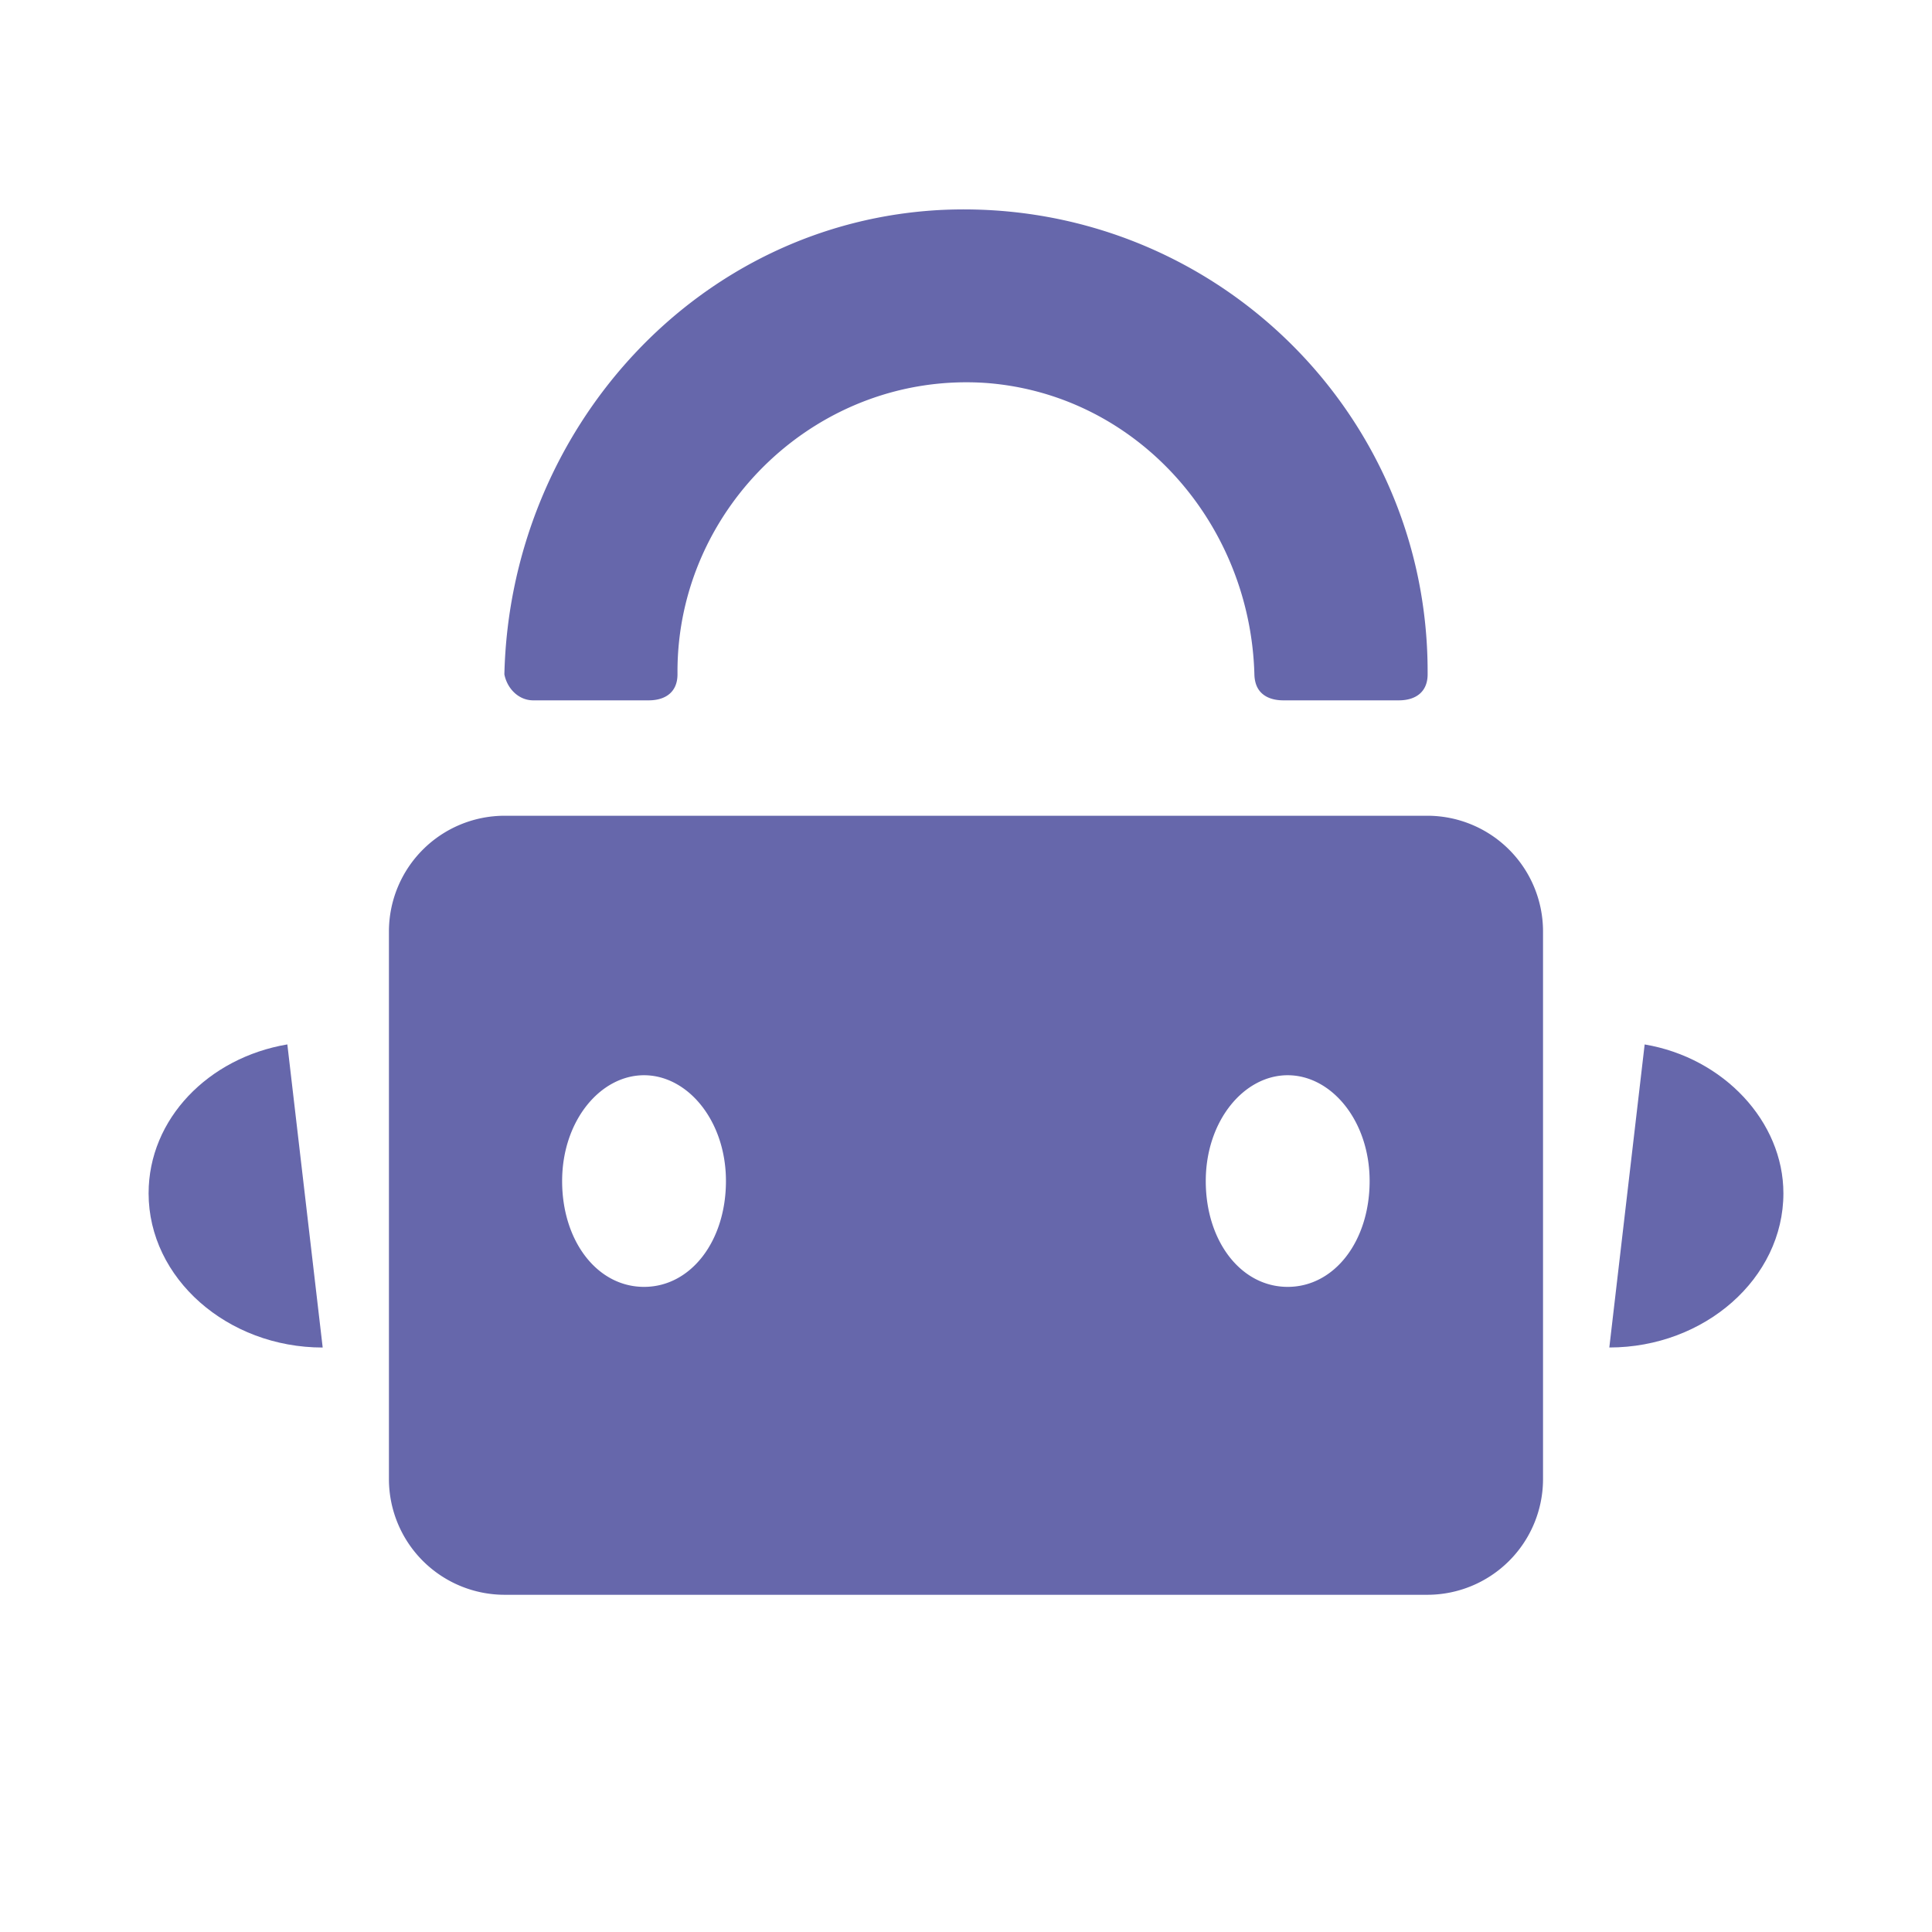 <svg width="48" height="48" viewBox="0 0 48 48" fill="none" xmlns="http://www.w3.org/2000/svg"><path d="M39.983 33.479l.878-7.53c1.96.33 3.447 1.915 3.447 3.699 0 2.113-1.96 3.83-4.325 3.83zm-31.966 0c-2.365 0-4.325-1.718-4.325-3.831 0-1.85 1.487-3.369 3.447-3.7l.878 7.53z" fill="#6667AB"/><path fill-rule="evenodd" clip-rule="evenodd" d="M16.115 17.4h-2.868c-.358 0-.645-.287-.716-.645.143-6.093 4.802-11.254 10.895-11.541 6.595-.287 12.043 4.946 12.043 11.47v.07c0 .43-.287.646-.717.646h-2.867c-.43 0-.717-.215-.717-.645v.215c0-3.871-2.867-7.168-6.666-7.455-4.158-.287-7.67 3.082-7.67 7.168v.072c0 .43-.287.645-.717.645zm19.354 2.867a2.876 2.876 0 0 1 2.867 2.867v13.62a2.876 2.876 0 0 1-2.867 2.868H12.531a2.876 2.876 0 0 1-2.868-2.868v-13.62a2.876 2.876 0 0 1 2.868-2.867h22.938zm-21.503 9.076c0 1.492.872 2.629 2.035 2.629 1.163 0 2.035-1.137 2.035-2.63 0-1.491-.945-2.628-2.035-2.628-1.09 0-2.035 1.137-2.035 2.629zm15.991 0c0 1.492.872 2.629 2.035 2.629 1.163 0 2.036-1.137 2.036-2.63 0-1.491-.945-2.628-2.036-2.628-1.09 0-2.035 1.137-2.035 2.629z" fill="#6667AB"/></svg>
